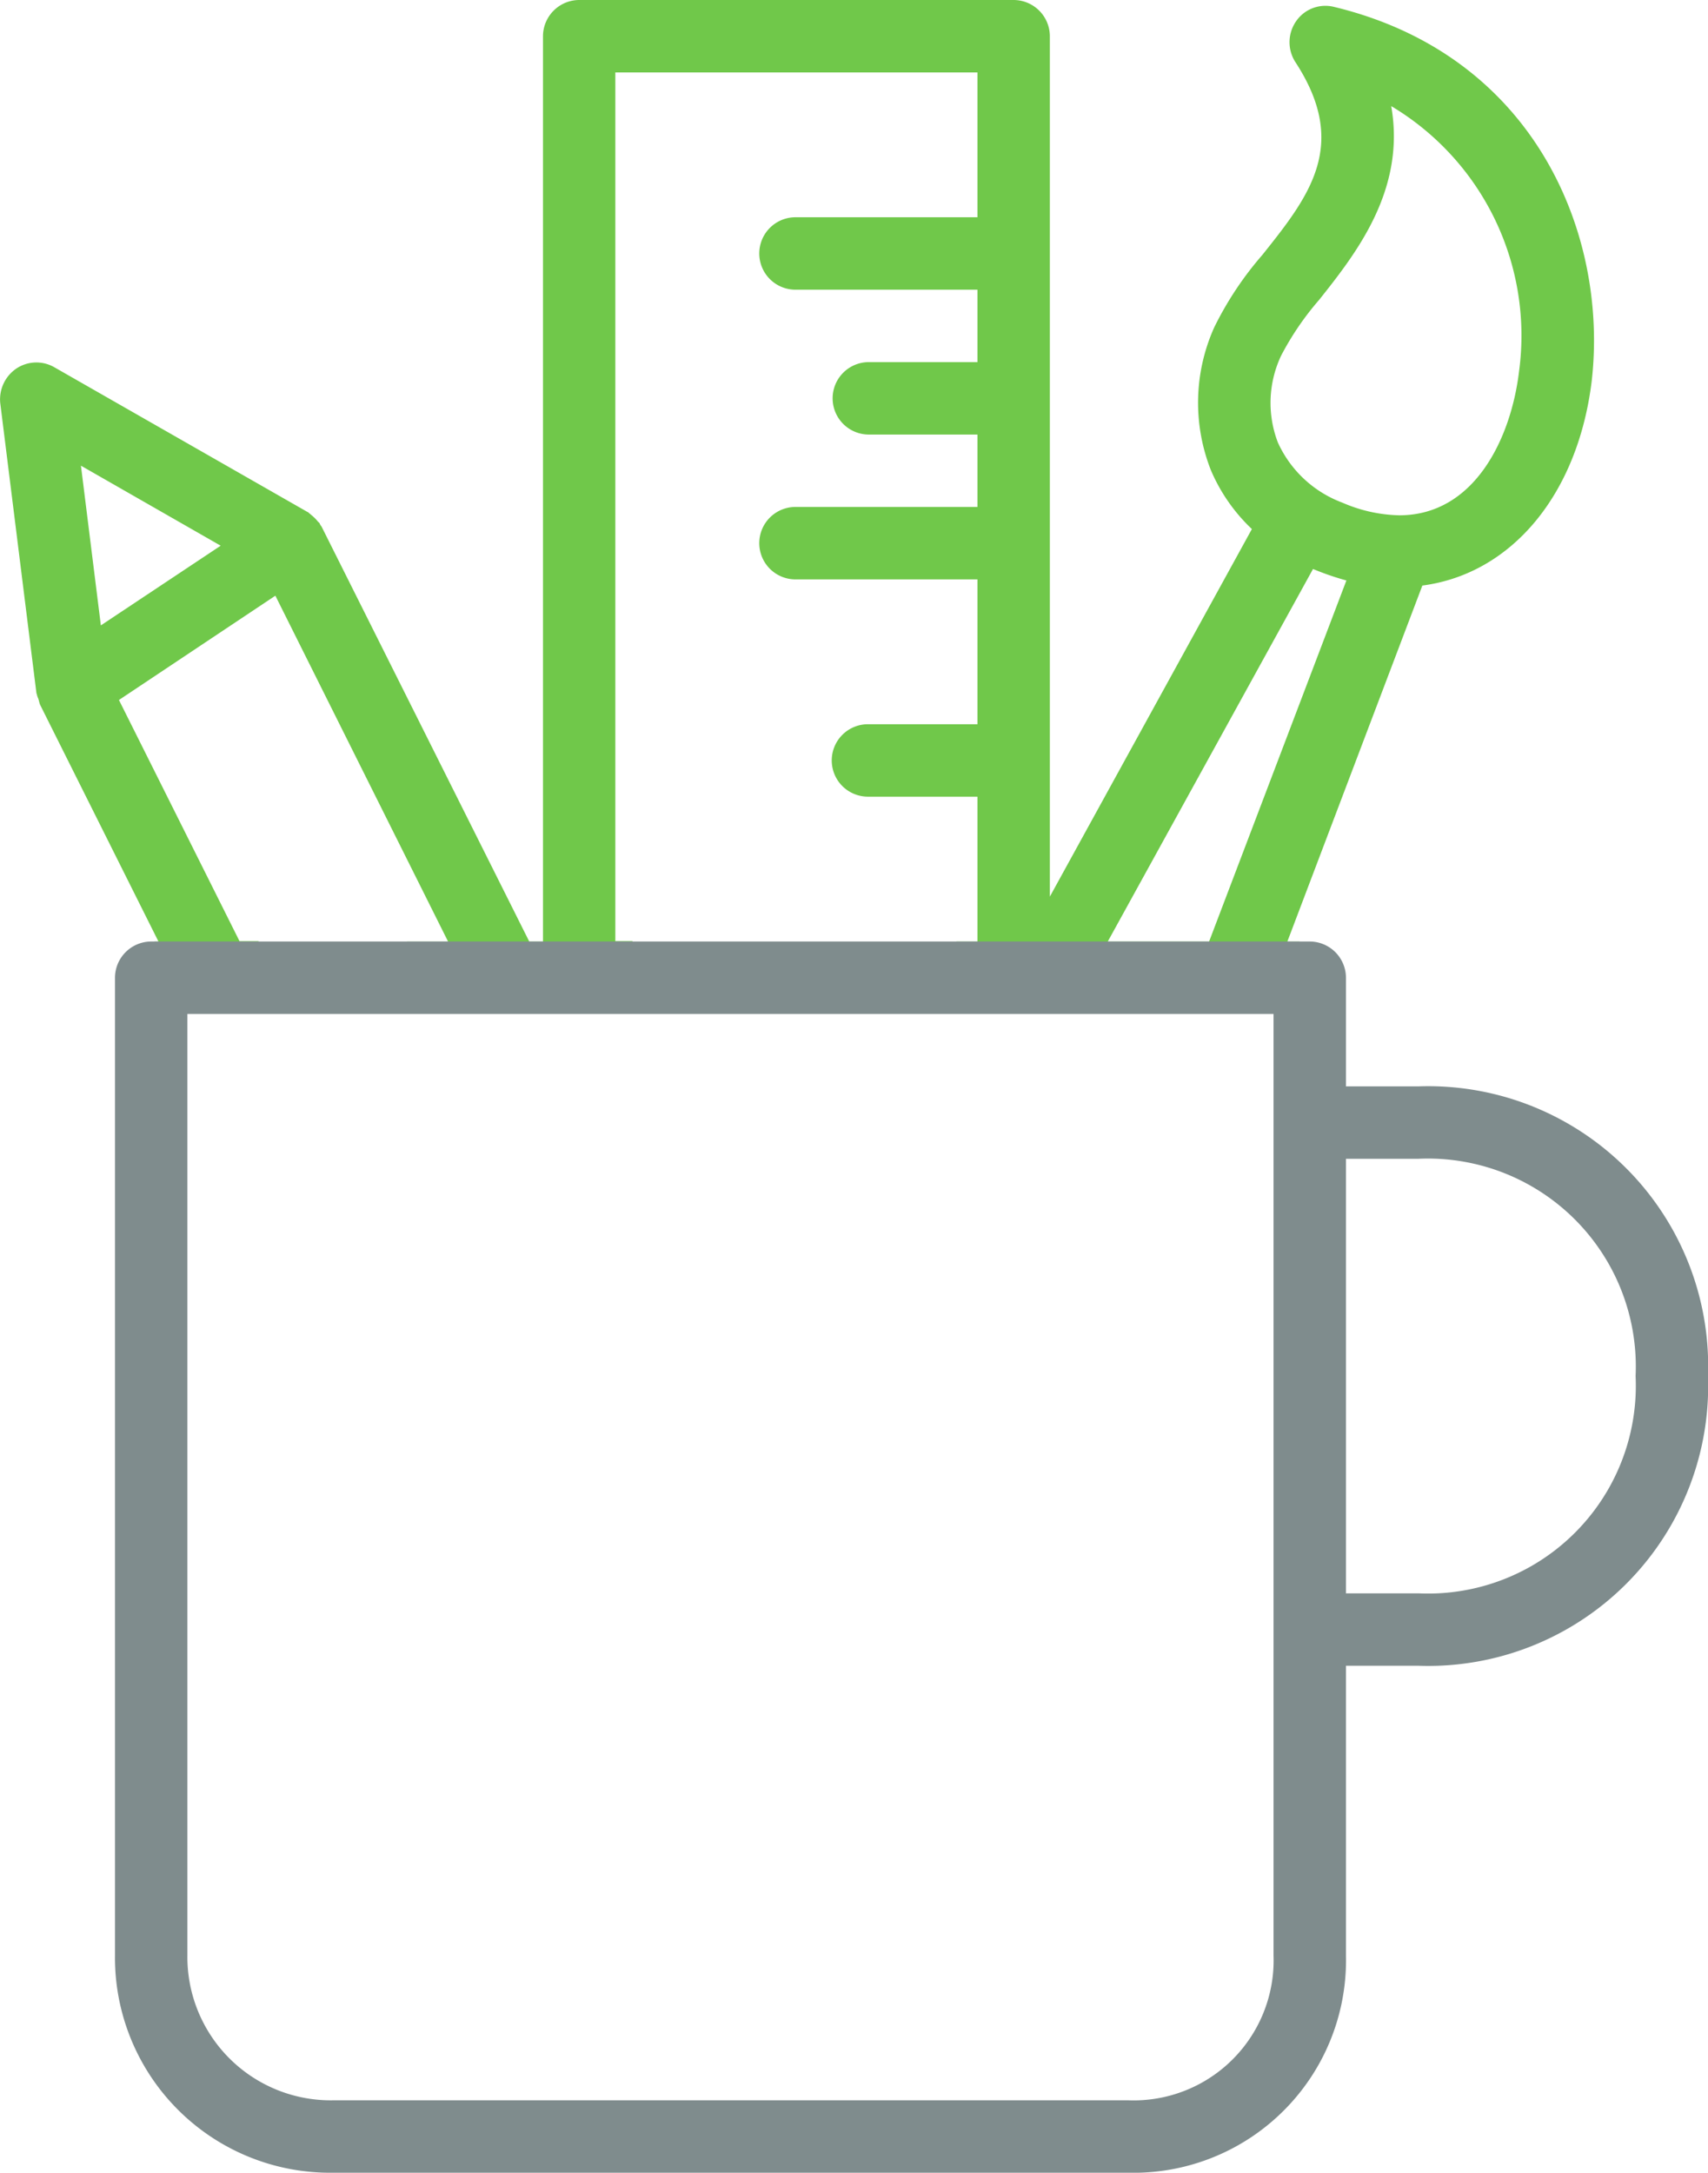<svg xmlns="http://www.w3.org/2000/svg" width="78.626" height="100" viewBox="0 0 78.626 100">
  <g id="Group_4402" data-name="Group 4402" transform="translate(-0.004)">
    <path id="Path_2148" data-name="Path 2148" d="M61.414.317a1.634,1.634,0,0,0-1.75.667,1.69,1.69,0,0,0-.033,1.867c2.5,3.817.65,6.167-1.517,8.883A15.448,15.448,0,0,0,55.9,15.067a8.457,8.457,0,0,0-.15,6.583,8.075,8.075,0,0,0,1.883,2.7l-9.3,16.917V1.667A1.672,1.672,0,0,0,46.664,0h-20A1.672,1.672,0,0,0,25,1.667V43.333h-.633L14.814,24.25c-.017-.033-.05-.067-.067-.1-.017-.017-.017-.05-.033-.067-.017-.033-.05-.05-.067-.067a1.9,1.9,0,0,0-.317-.317c-.033-.033-.083-.067-.117-.1-.017-.017-.033-.033-.05-.033L2.5,16.9a1.658,1.658,0,0,0-1.75.067,1.714,1.714,0,0,0-.733,1.6L1.681,31.9c0,.017.017.033.017.05a.94.94,0,0,0,.067.2c.033.1.05.2.083.283l5.45,10.9H7.114A8.652,8.652,0,0,1,7.947,45c.467.083.917.167,1.383.217a7.157,7.157,0,0,1,2.6-1.9h-.9l-5.55-11.1,7.2-4.8,7.95,15.917h-1.9a7.152,7.152,0,0,1,2.55,1.833c.4,0,.8-.017,1.183-.017,1.817.017,3.617.067,5.417.133a9.173,9.173,0,0,1,1.25-1.967h-.8V3.333H45V10H36.664a1.667,1.667,0,1,0,0,3.333H45v3.333H40A1.667,1.667,0,1,0,40,20h5v3.333H36.664a1.667,1.667,0,1,0,0,3.333H45v6.667H40a1.667,1.667,0,1,0,0,3.333h5v6.667h-.967A8.044,8.044,0,0,1,44.9,44.75a9.661,9.661,0,0,1,1.6-.15,8.2,8.2,0,0,1,2.433-.417h.283a7.575,7.575,0,0,1,2.317.367,10.008,10.008,0,0,1,1.267-.1,9.7,9.7,0,0,1,2.267.283,8.921,8.921,0,0,1,3.867-.3,8.58,8.58,0,0,1,.9-1.1h-.567L65.481,26.95c4.083-.533,7.167-4.167,7.8-9.45C74.031,10.8,70.681,2.55,61.414.317ZM4.647,28.783l-.917-7.35,6.433,3.683Zm51.017,14.55H51l9.45-17.15a.126.126,0,0,0,.067.033,12.694,12.694,0,0,0,1.467.5ZM69.931,17.1c-.367,3.05-2.033,6.617-5.517,6.617h0a6.914,6.914,0,0,1-2.617-.583,5.29,5.29,0,0,1-2.967-2.767,5.089,5.089,0,0,1,.15-4,13.278,13.278,0,0,1,1.75-2.567c1.683-2.117,4-5.05,3.317-8.917A12.3,12.3,0,0,1,69.931,17.1Z" transform="translate(0)" fill="#70c84a"/>
    <path id="Path_2149" data-name="Path 2149" d="M63.18,32.667H59.847v-5A1.672,1.672,0,0,0,58.18,26H4.847A1.672,1.672,0,0,0,3.18,27.667v45a9.9,9.9,0,0,0,10,10H49.847a9.782,9.782,0,0,0,10-10V59.333H63.18A12.888,12.888,0,0,0,76.513,46,12.888,12.888,0,0,0,63.18,32.667Zm-6.667,40a6.444,6.444,0,0,1-6.667,6.667H13.18a6.6,6.6,0,0,1-6.667-6.667V29.333h50ZM63.18,56H59.847V36H63.18a9.573,9.573,0,0,1,10,10A9.563,9.563,0,0,1,63.18,56Z" transform="translate(2.117 17.333)" fill="#7f8c8d"/>
  </g>
</svg>
